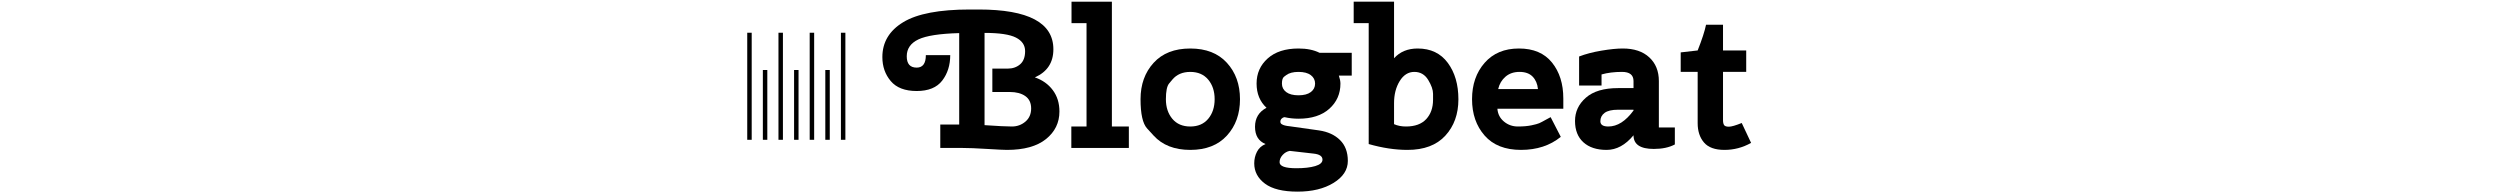 <svg xmlns="http://www.w3.org/2000/svg" version="1.1" xmlns:xlink="http://www.w3.org/1999/xlink" width="1500" height="117" viewBox="0 0 1500 117"><svg xml:space="preserve" width="1500" height="117" data-version="2" data-id="lg_Au13urNrSDrxNs34HT" viewBox="0 0 615 117" x="0" y="0"><rect width="100%" height="100%" fill="transparent"></rect><path d="M127.639 33.08q0 9.01-4.8 15.27t-15.33 6.26q-10.53 0-15.56-5.97-5.03-5.96-5.03-14.39 0-13.34 12.52-20.94 12.52-7.61 40.02-7.61h5.26q44.81 0 44.81 23.87 0 11.94-11.11 16.85 6.78 2.34 10.76 7.66 3.98 5.33 3.98 12.82 0 10.06-8.07 16.55-8.08 6.49-23.4 6.49-2.58 0-11.94-.58-9.36-.59-14.97-.59h-13.11V74.73h11.35V19.86q-17.55.47-24.51 3.8-6.96 3.34-6.96 10.12 0 6.79 5.96 6.79 5.5 0 5.5-7.49zm25.27 22.12V41.16h9.24q4.45 0 7.43-2.58 2.99-2.57 2.99-7.9 0-5.32-5.5-8.13-5.5-2.81-18.84-2.81v55.35q11.7.81 16.38.81t8.13-2.92q3.45-2.93 3.45-7.9 0-4.97-3.51-7.43-3.51-2.45-9.24-2.45Z"></path><rect width="106.24" height="84.24" x="-53.12" y="-42.12" fill="none" rx="0" ry="0" transform="translate(140.54 48.32)"></rect><path d="M200.409 13.89V1.02h24.22V75.9h10.18v12.87h-34.51V75.9h9.12V13.89Z"></path><rect width="34.51" height="87.75" x="-17.25" y="-43.88" fill="none" rx="0" ry="0" transform="translate(218.05 45.4)"></rect><path d="m249.669 81.34-3.92-4.29q-3.92-4.3-3.92-17.53 0-13.22 7.84-21.82t22-8.6q14.15 0 21.99 8.6 7.84 8.6 7.84 21.82 0 13.23-7.84 21.82-7.84 8.6-21.99 8.6-14.16 0-22-8.6m11.23-33.57-1.93 2.31q-1.93 2.31-1.93 9.44 0 7.14 3.86 11.76t10.77 4.62q6.9 0 10.76-4.62 3.86-4.62 3.86-11.76 0-7.13-3.86-11.75-3.86-4.63-10.76-4.63-6.91 0-10.77 4.63"></path><rect width="59.67" height="60.84" x="-29.84" y="-30.42" fill="none" rx="0" ry="0" transform="translate(272.16 60.02)"></rect><path d="M317.409 64.67q-5.96-5.5-5.96-14.56 0-9.07 6.66-15.04 6.67-5.97 18.49-5.97 7.49 0 12.64 2.58h19.3v13.69h-7.72q.94 2.81.94 4.79 0 9.13-6.67 15.1-6.67 5.96-18.49 5.96-4.33 0-8.42-.93-.94.12-1.7.88t-.76 1.81q0 1.05.82 1.52 1.29.94 5.03 1.29l17.32 2.45q7.95 1.17 12.63 5.8 4.68 4.62 4.68 12.51 0 7.9-8.54 13.17-8.54 5.26-21.64 5.26-13.11 0-19.54-4.79-6.44-4.8-6.44-12.17 0-3.75 1.64-6.96 1.64-3.22 5.15-4.63-6.32-2.57-6.32-10.35 0-7.78 6.9-11.41m11.82-19.6-1.29.97q-1.28.97-1.28 4.12 0 3.16 2.57 5.09 2.57 1.93 7.37 1.93 4.8 0 7.37-1.93 2.58-1.93 2.58-5.09 0-3.15-2.58-5.09-2.57-1.93-7.37-1.93-4.8 0-7.37 1.93m-3.98 52.25q0 3.62 10.06 3.62 6.91 0 11.29-1.28 4.39-1.29 4.39-3.87 0-3.04-5.26-3.62l-14.39-1.64q-2.46.47-4.27 2.46-1.82 1.99-1.82 4.33"></path><rect width="58.5" height="85.88" x="-29.25" y="-42.94" fill="none" rx="0" ry="0" transform="translate(339.79 72.54)"></rect><path d="M378.719 13.89h-9.01V1.02h24.22v33.93q5.27-5.85 14.16-5.85 11.7 0 18.07 8.6 6.38 8.6 6.38 21.88t-7.84 21.82q-7.84 8.54-22.7 8.54-10.99 0-23.28-3.51Zm38.61 45.99v-3.57q0-3.57-2.92-8.37-2.93-4.8-8.31-4.8-5.38 0-8.78 5.5-3.39 5.5-3.39 13.22V74.5q3.16 1.4 7.14 1.4 8.07 0 12.17-4.44 4.09-4.45 4.09-11.58"></path><rect width="62.83" height="88.92" x="-31.41" y="-44.46" fill="none" rx="0" ry="0" transform="translate(401.62 45.98)"></rect><path d="M495.489 59.06v6.2h-39.55q.35 4.68 3.92 7.66 3.57 2.98 8.37 2.98 4.79 0 8.13-.7 3.33-.7 4.68-1.28 1.34-.59 4.03-2.11l2.81-1.52 6.09 11.82q-9.6 7.83-23.87 7.83-14.28 0-21.82-8.6-7.55-8.59-7.55-21.82 0-13.22 7.55-21.82 7.54-8.6 20.59-8.6 13.04 0 19.83 8.43 6.79 8.42 6.79 21.53m-15.21-5.62q-.47-4.68-3.22-7.49-2.75-2.81-7.84-2.81t-8.42 2.87q-3.34 2.87-4.39 7.43z"></path><rect width="54.76" height="60.84" x="-27.38" y="-30.42" fill="none" rx="0" ry="0" transform="translate(468.6 60.02)"></rect><path d="M537.609 81.17q-7.26 8.77-16.15 8.77-8.89 0-13.92-4.56-5.03-4.56-5.03-12.81t6.55-13.98q6.55-5.73 19.3-5.73h9.25v-4.22q0-5.5-6.91-5.5-6.9 0-12.28 1.53v6.66h-13.46V33.9q5.74-2.22 13.4-3.51 7.66-1.29 12.81-1.29 10.18 0 15.91 5.33 5.74 5.32 5.74 14.21v27.85h9.59v10.18q-5.03 2.69-12.64 2.69-12.16 0-12.16-8.19m-15.1-5.27q8.08 0 15.1-9.59v-.47h-9.36q-5.39 0-7.96 1.87-2.57 1.88-2.57 5.04 0 3.15 4.79 3.15"></path><rect width="59.9" height="60.84" x="-29.95" y="-30.42" fill="none" rx="0" ry="0" transform="translate(532.96 60.02)"></rect><path d="M565.919 43.14v-11.7l10.18-1.17q3.86-9.71 5.03-15.44h10.18v15.44h13.92v12.87h-13.92v28.9q0 1.99.64 2.99.65.99 2.87.99t7.72-2.22l5.62 11.93q-7.49 4.21-15.97 4.21-8.49 0-12.29-4.44-3.8-4.45-3.8-11.58V43.14Z"></path><rect width="42.24" height="75.11" x="-21.12" y="-37.55" fill="none" rx="0" ry="0" transform="translate(587.54 52.88)"></rect><path d="M62.054 19.656h2.677v64.243h-2.677zm-9.368 22.351h2.676V83.9h-2.676zm-9.37-22.351h2.678v64.243h-2.677zm-9.368 22.351h2.677V83.9h-2.677zm-9.369-22.351h2.677v64.243h-2.677zM15.21 42.007h2.677V83.9H15.21zM5.842 19.656h2.676v64.243H5.842z"></path></svg></svg>
